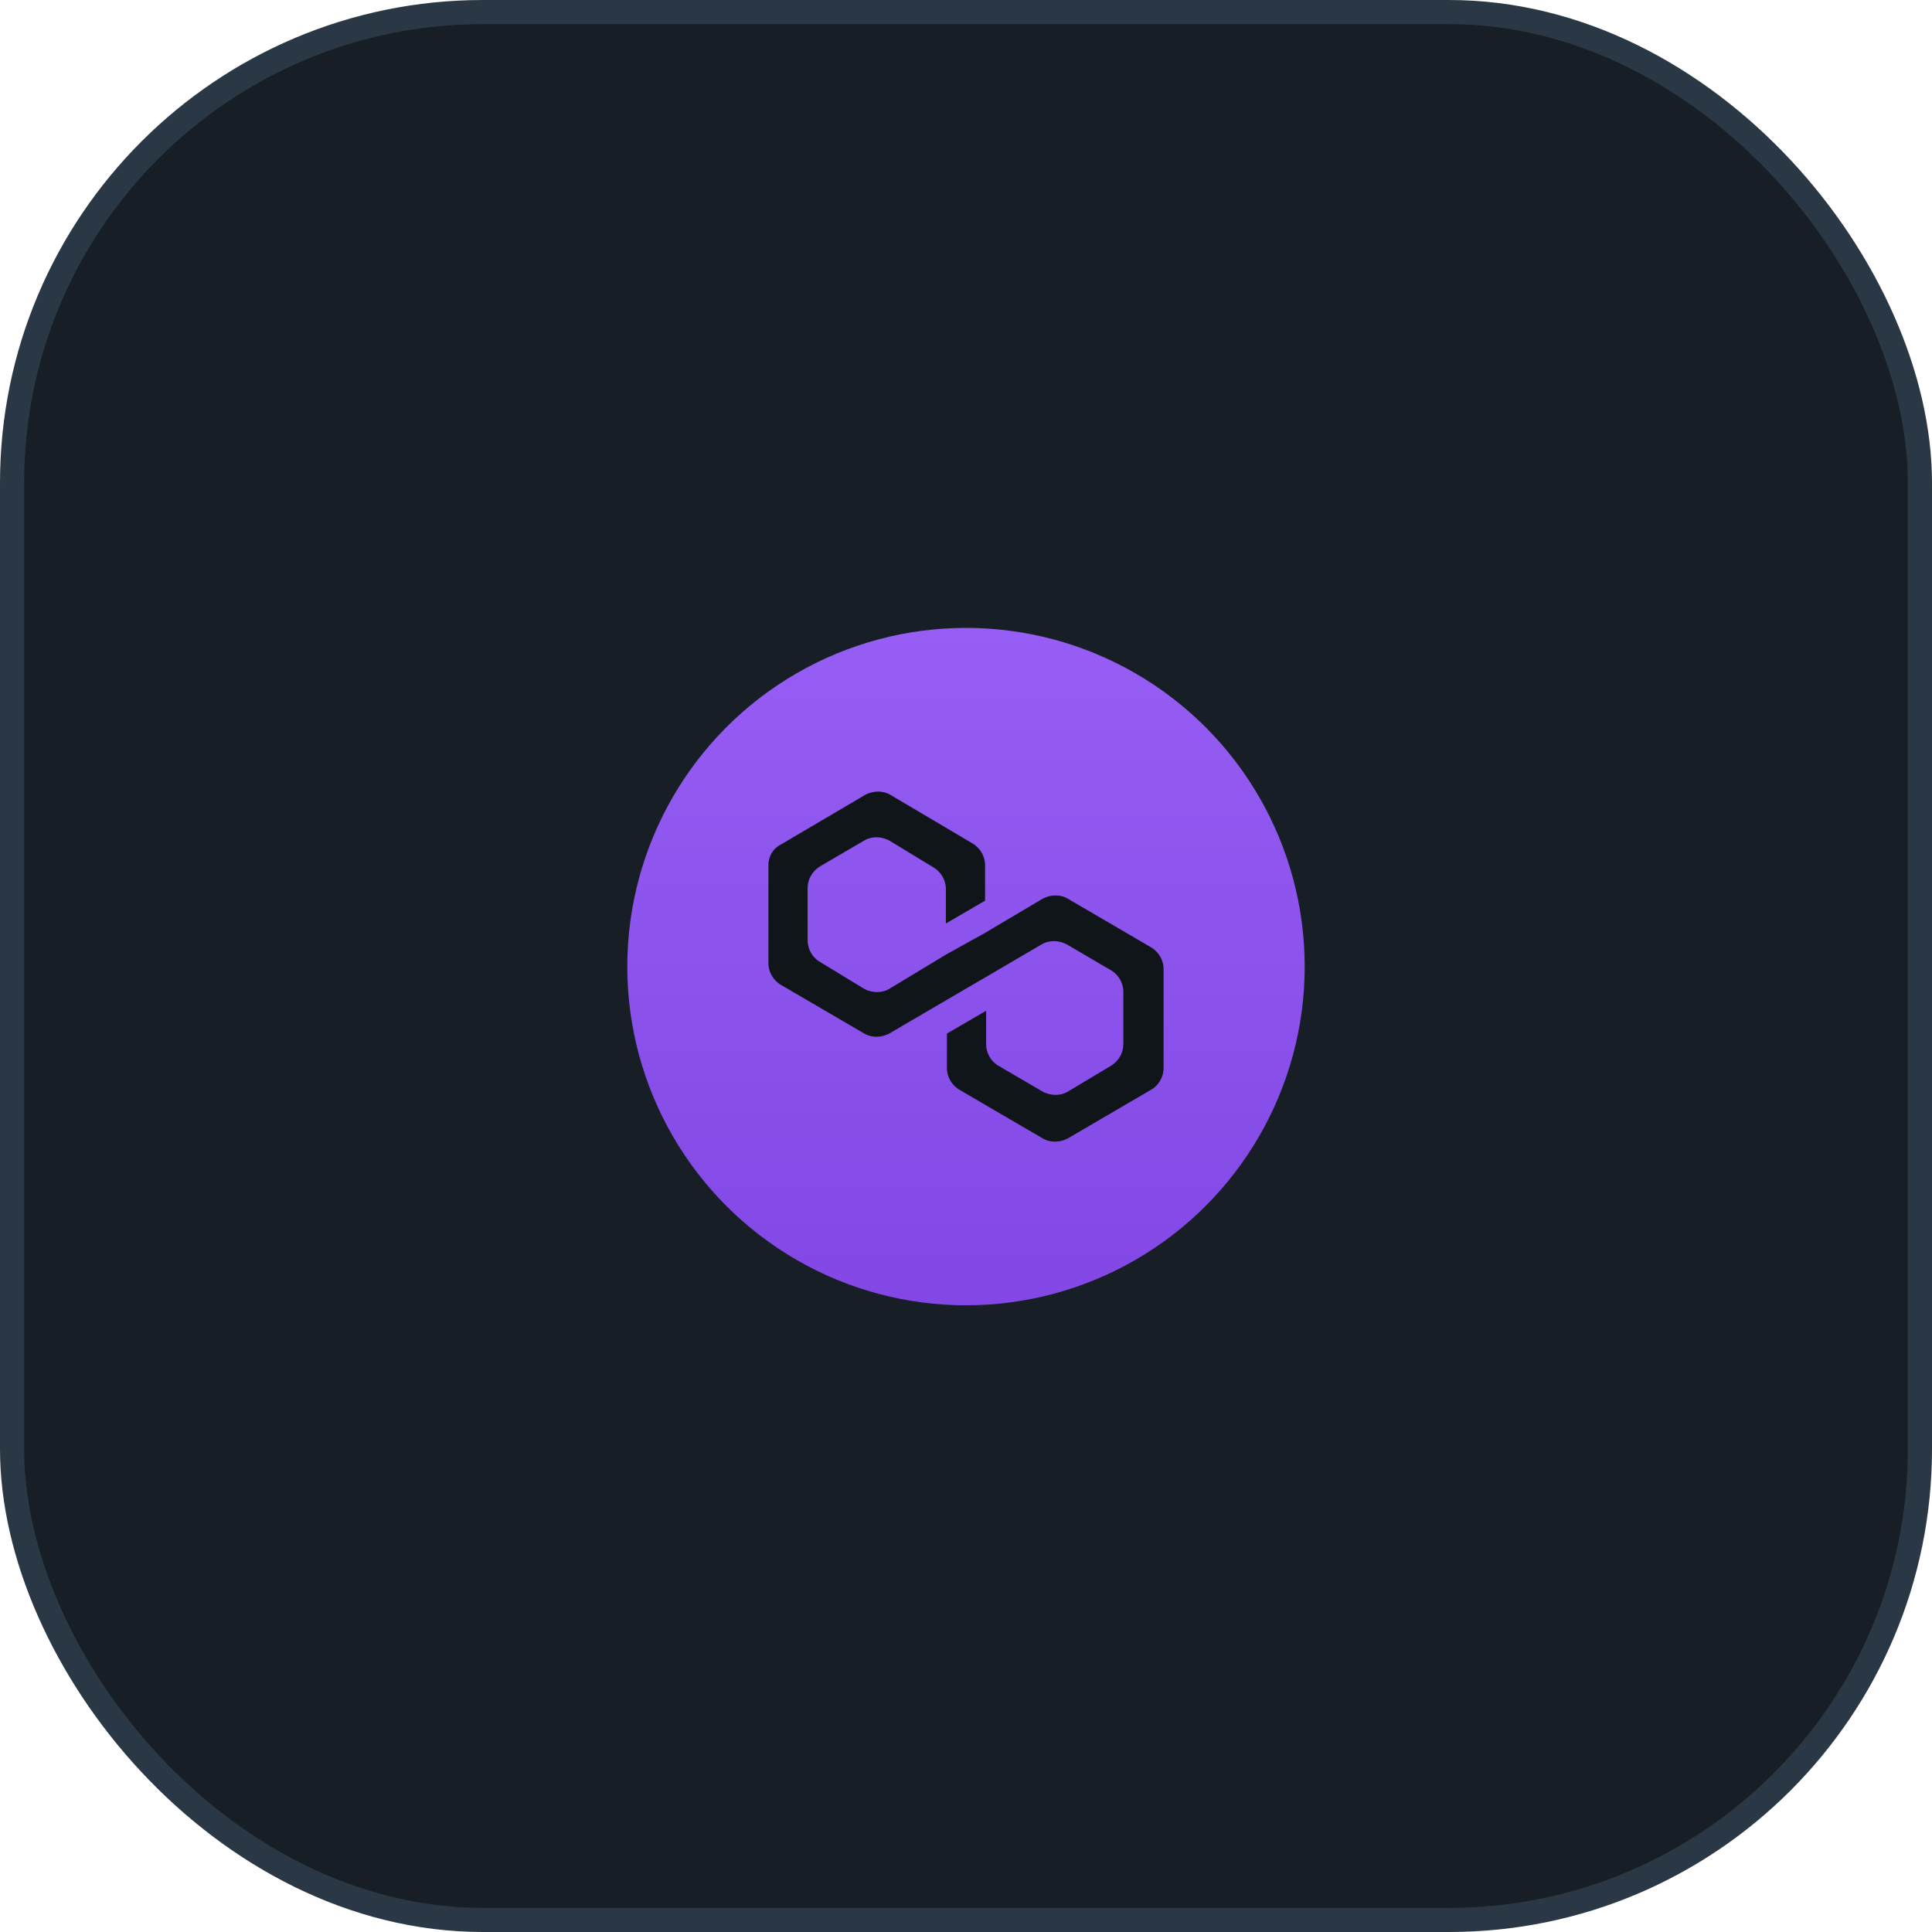 <svg width="160" height="160" fill="none" xmlns="http://www.w3.org/2000/svg"><rect x="1" y="1" width="158" height="158" rx="39" fill="#171E25"/><g filter="url(#filter0_d_2_2380)"><circle cx="80" cy="80.05" r="28.05" fill="url(#paint0_linear_2_2380)"/><path d="M88.416 74.417c-.598-.344-1.367-.344-2.05 0l-4.786 2.838-3.246 1.806-4.7 2.839c-.598.344-1.367.344-2.05 0l-3.675-2.237a2.1 2.1 0 01-1.025-1.806v-4.3c0-.688.342-1.377 1.025-1.806l3.674-2.15c.598-.345 1.367-.345 2.051 0l3.674 2.236a2.099 2.099 0 011.025 1.806v2.838l3.247-1.892v-2.925c0-.688-.341-1.376-1.025-1.806l-6.836-4.042c-.598-.344-1.367-.344-2.05 0l-7.007 4.128c-.683.344-1.025 1.032-1.025 1.72v8.085c0 .688.342 1.377 1.025 1.807l6.921 4.042c.598.344 1.367.344 2.051 0l4.7-2.752 3.246-1.892 4.7-2.753c.598-.344 1.367-.344 2.05 0l3.675 2.15a2.1 2.1 0 011.025 1.807v4.3c0 .688-.342 1.376-1.025 1.806l-3.589 2.15c-.598.345-1.367.345-2.05 0l-3.675-2.15a2.099 2.099 0 01-1.025-1.806v-2.752l-3.247 1.892v2.838c0 .688.342 1.376 1.025 1.807l6.921 4.042c.598.344 1.367.344 2.051 0l6.921-4.042a2.1 2.1 0 001.025-1.807v-8.17c0-.689-.341-1.377-1.025-1.807l-6.921-4.042z" fill="#10151A"/></g><rect x="1" y="1" width="158" height="158" rx="39" stroke="#2A3744" stroke-width="2"/><defs><linearGradient id="paint0_linear_2_2380" x1="80" y1="52" x2="80" y2="108.101" gradientUnits="userSpaceOnUse"><stop stop-color="#965EF4"/><stop offset="1" stop-color="#8247E5"/></linearGradient><filter id="filter0_d_2_2380" x="4.95" y="5" width="150.101" height="150.101" filterUnits="userSpaceOnUse" color-interpolation-filters="sRGB"><feFlood flood-opacity="0" result="BackgroundImageFix"/><feColorMatrix in="SourceAlpha" values="0 0 0 0 0 0 0 0 0 0 0 0 0 0 0 0 0 0 127 0" result="hardAlpha"/><feOffset/><feGaussianBlur stdDeviation="23.5"/><feComposite in2="hardAlpha" operator="out"/><feColorMatrix values="0 0 0 0 0.51 0 0 0 0 0.278 0 0 0 0 0.898 0 0 0 0.3 0"/><feBlend in2="BackgroundImageFix" result="effect1_dropShadow_2_2380"/><feBlend in="SourceGraphic" in2="effect1_dropShadow_2_2380" result="shape"/></filter></defs></svg>